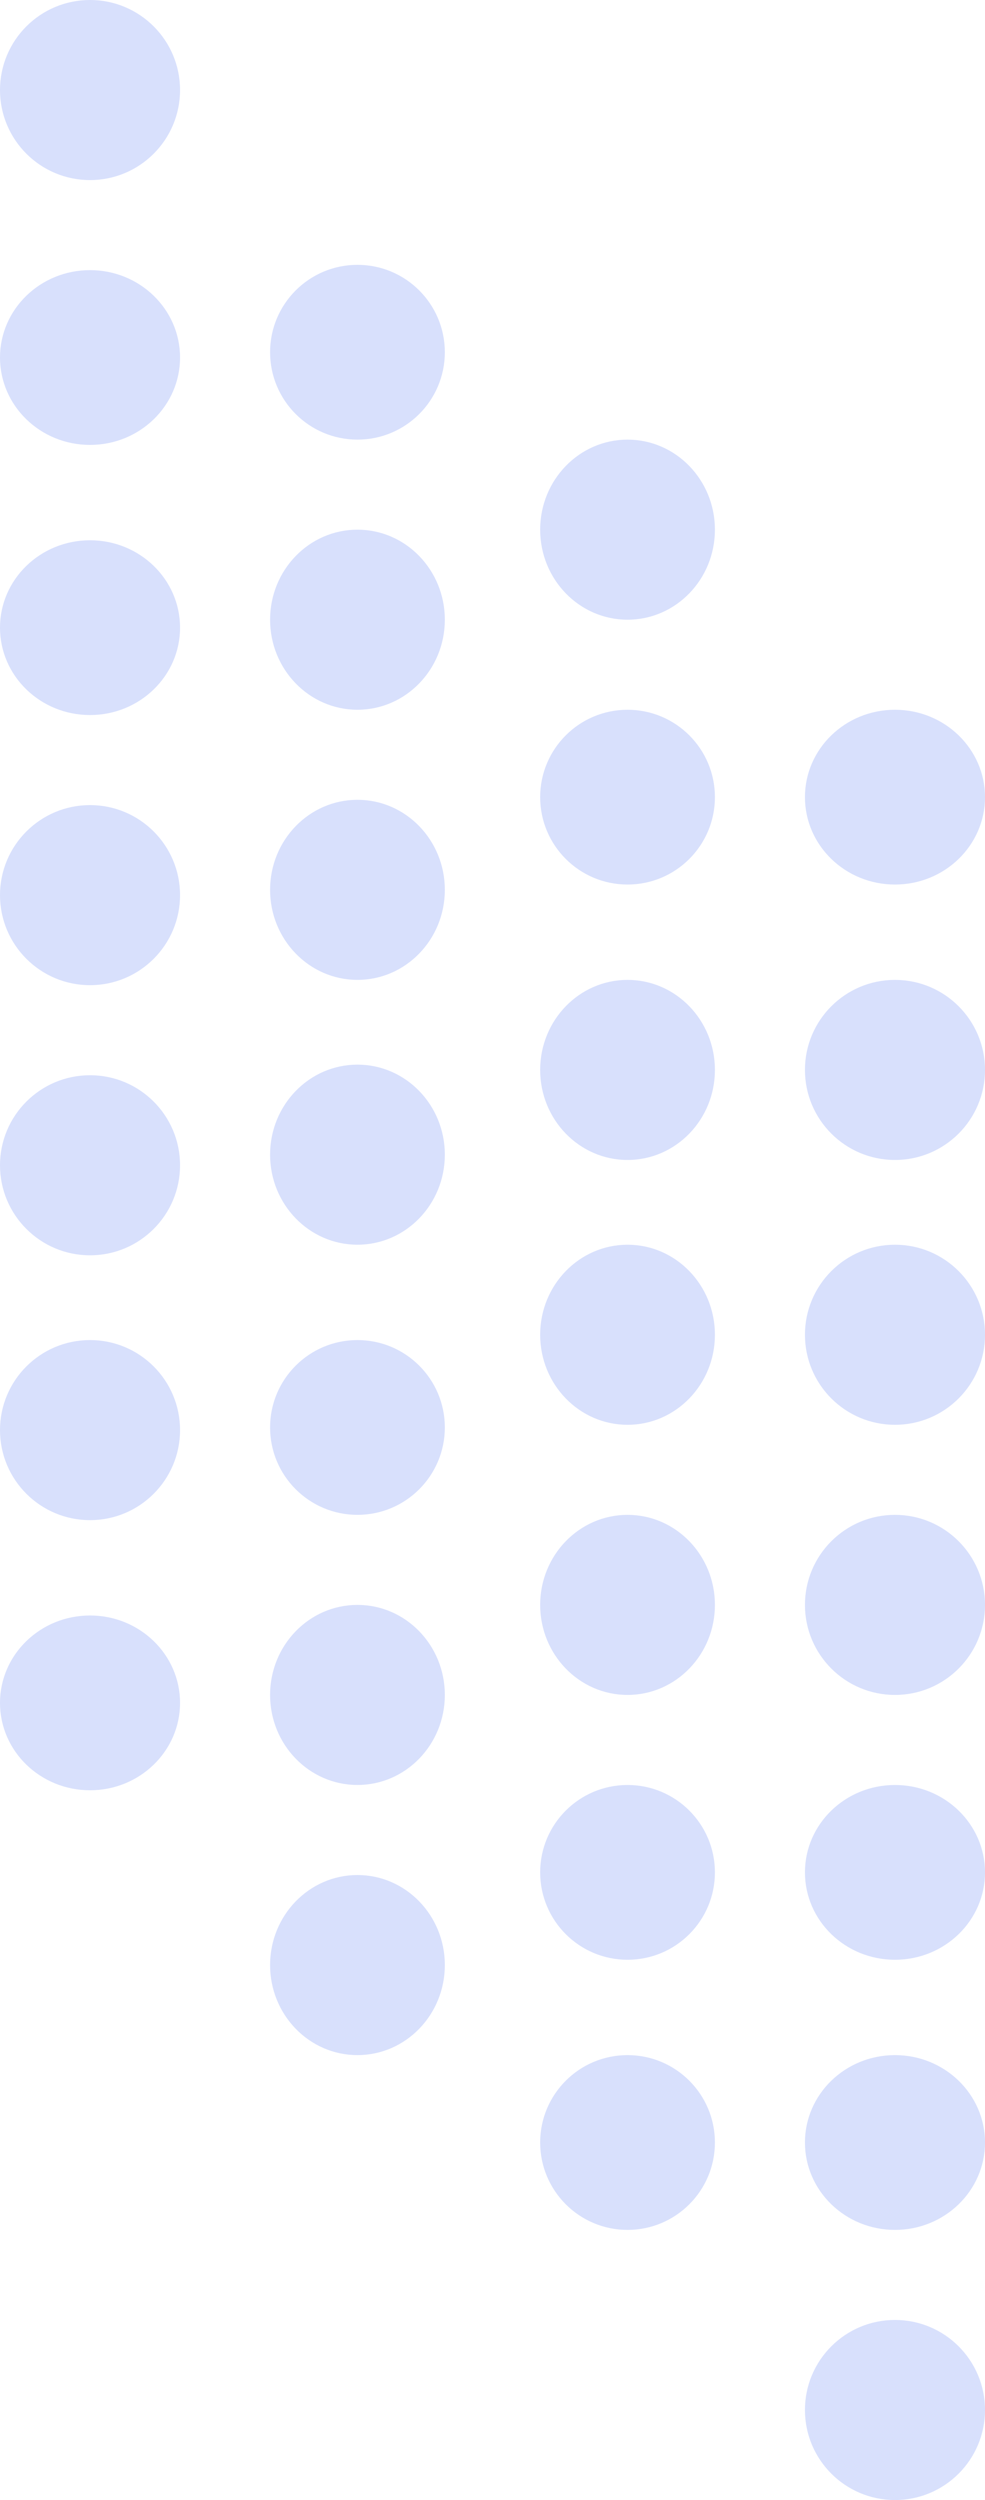 <svg xmlns="http://www.w3.org/2000/svg" width="186" height="472"><g fill="#7d97f3"><g data-name="4" transform="translate(152.477 134.025)"><ellipse data-name="Ellipse 148" cx="17" cy="16.5" rx="17" ry="16.5" transform="translate(-.477 -.025)" opacity=".304"/><circle data-name="Ellipse 149" cx="17" cy="17" r="17" transform="translate(-.477 50.975)" opacity=".304"/><circle data-name="Ellipse 150" cx="17" cy="17" r="17" transform="translate(-.477 100.975)" opacity=".304"/><circle data-name="Ellipse 151" cx="17" cy="17" r="17" transform="translate(-.477 151.975)" opacity=".304"/><ellipse data-name="Ellipse 152" cx="17" cy="16.5" rx="17" ry="16.5" transform="translate(-.477 202.975)" opacity=".304"/><ellipse data-name="Ellipse 153" cx="17" cy="16.5" rx="17" ry="16.5" transform="translate(-.477 253.975)" opacity=".304"/><circle data-name="Ellipse 154" cx="17" cy="17" r="17" transform="translate(-.477 303.975)" opacity=".304"/></g><g data-name="3" transform="translate(101.975 82.551)"><ellipse data-name="Ellipse 148" cx="16.5" cy="17" rx="16.5" ry="17" transform="translate(.025 .449)" opacity=".304"/><circle data-name="Ellipse 149" cx="16.5" cy="16.5" r="16.5" transform="translate(.025 51.449)" opacity=".304"/><ellipse data-name="Ellipse 150" cx="16.5" cy="17" rx="16.5" ry="17" transform="translate(.025 102.449)" opacity=".304"/><ellipse data-name="Ellipse 151" cx="16.5" cy="17" rx="16.5" ry="17" transform="translate(.025 152.449)" opacity=".304"/><ellipse data-name="Ellipse 152" cx="16.5" cy="17" rx="16.5" ry="17" transform="translate(.025 203.449)" opacity=".304"/><circle data-name="Ellipse 153" cx="16.5" cy="16.5" r="16.5" transform="translate(.025 254.449)" opacity=".304"/><circle data-name="Ellipse 154" cx="16.5" cy="16.5" r="16.5" transform="translate(.025 305.449)" opacity=".304"/></g><g data-name="2" transform="translate(50.502 49.531)"><circle data-name="Ellipse 148" cx="16.5" cy="16.5" r="16.5" transform="translate(.498 .469)" opacity=".304"/><ellipse data-name="Ellipse 149" cx="16.5" cy="17" rx="16.5" ry="17" transform="translate(.498 50.469)" opacity=".304"/><ellipse data-name="Ellipse 150" cx="16.5" cy="17" rx="16.5" ry="17" transform="translate(.498 101.469)" opacity=".304"/><ellipse data-name="Ellipse 151" cx="16.5" cy="17" rx="16.5" ry="17" transform="translate(.498 151.469)" opacity=".304"/><circle data-name="Ellipse 152" cx="16.5" cy="16.5" r="16.5" transform="translate(.498 203.469)" opacity=".304"/><ellipse data-name="Ellipse 153" cx="16.5" cy="17" rx="16.5" ry="17" transform="translate(.498 253.469)" opacity=".304"/><ellipse data-name="Ellipse 154" cx="16.5" cy="17" rx="16.5" ry="17" transform="translate(.498 304.469)" opacity=".304"/></g><g data-name="1"><circle data-name="Ellipse 148" cx="17" cy="17" r="17" opacity=".304"/><ellipse data-name="Ellipse 149" cx="17" cy="16.5" rx="17" ry="16.5" transform="translate(0 51)" opacity=".304"/><ellipse data-name="Ellipse 150" cx="17" cy="16.5" rx="17" ry="16.5" transform="translate(0 102)" opacity=".304"/><circle data-name="Ellipse 151" cx="17" cy="17" r="17" transform="translate(0 152)" opacity=".304"/><circle data-name="Ellipse 152" cx="17" cy="17" r="17" transform="translate(0 203)" opacity=".304"/><circle data-name="Ellipse 153" cx="17" cy="17" r="17" transform="translate(0 253)" opacity=".304"/><ellipse data-name="Ellipse 154" cx="17" cy="16.5" rx="17" ry="16.5" transform="translate(0 305)" opacity=".304"/></g></g></svg>